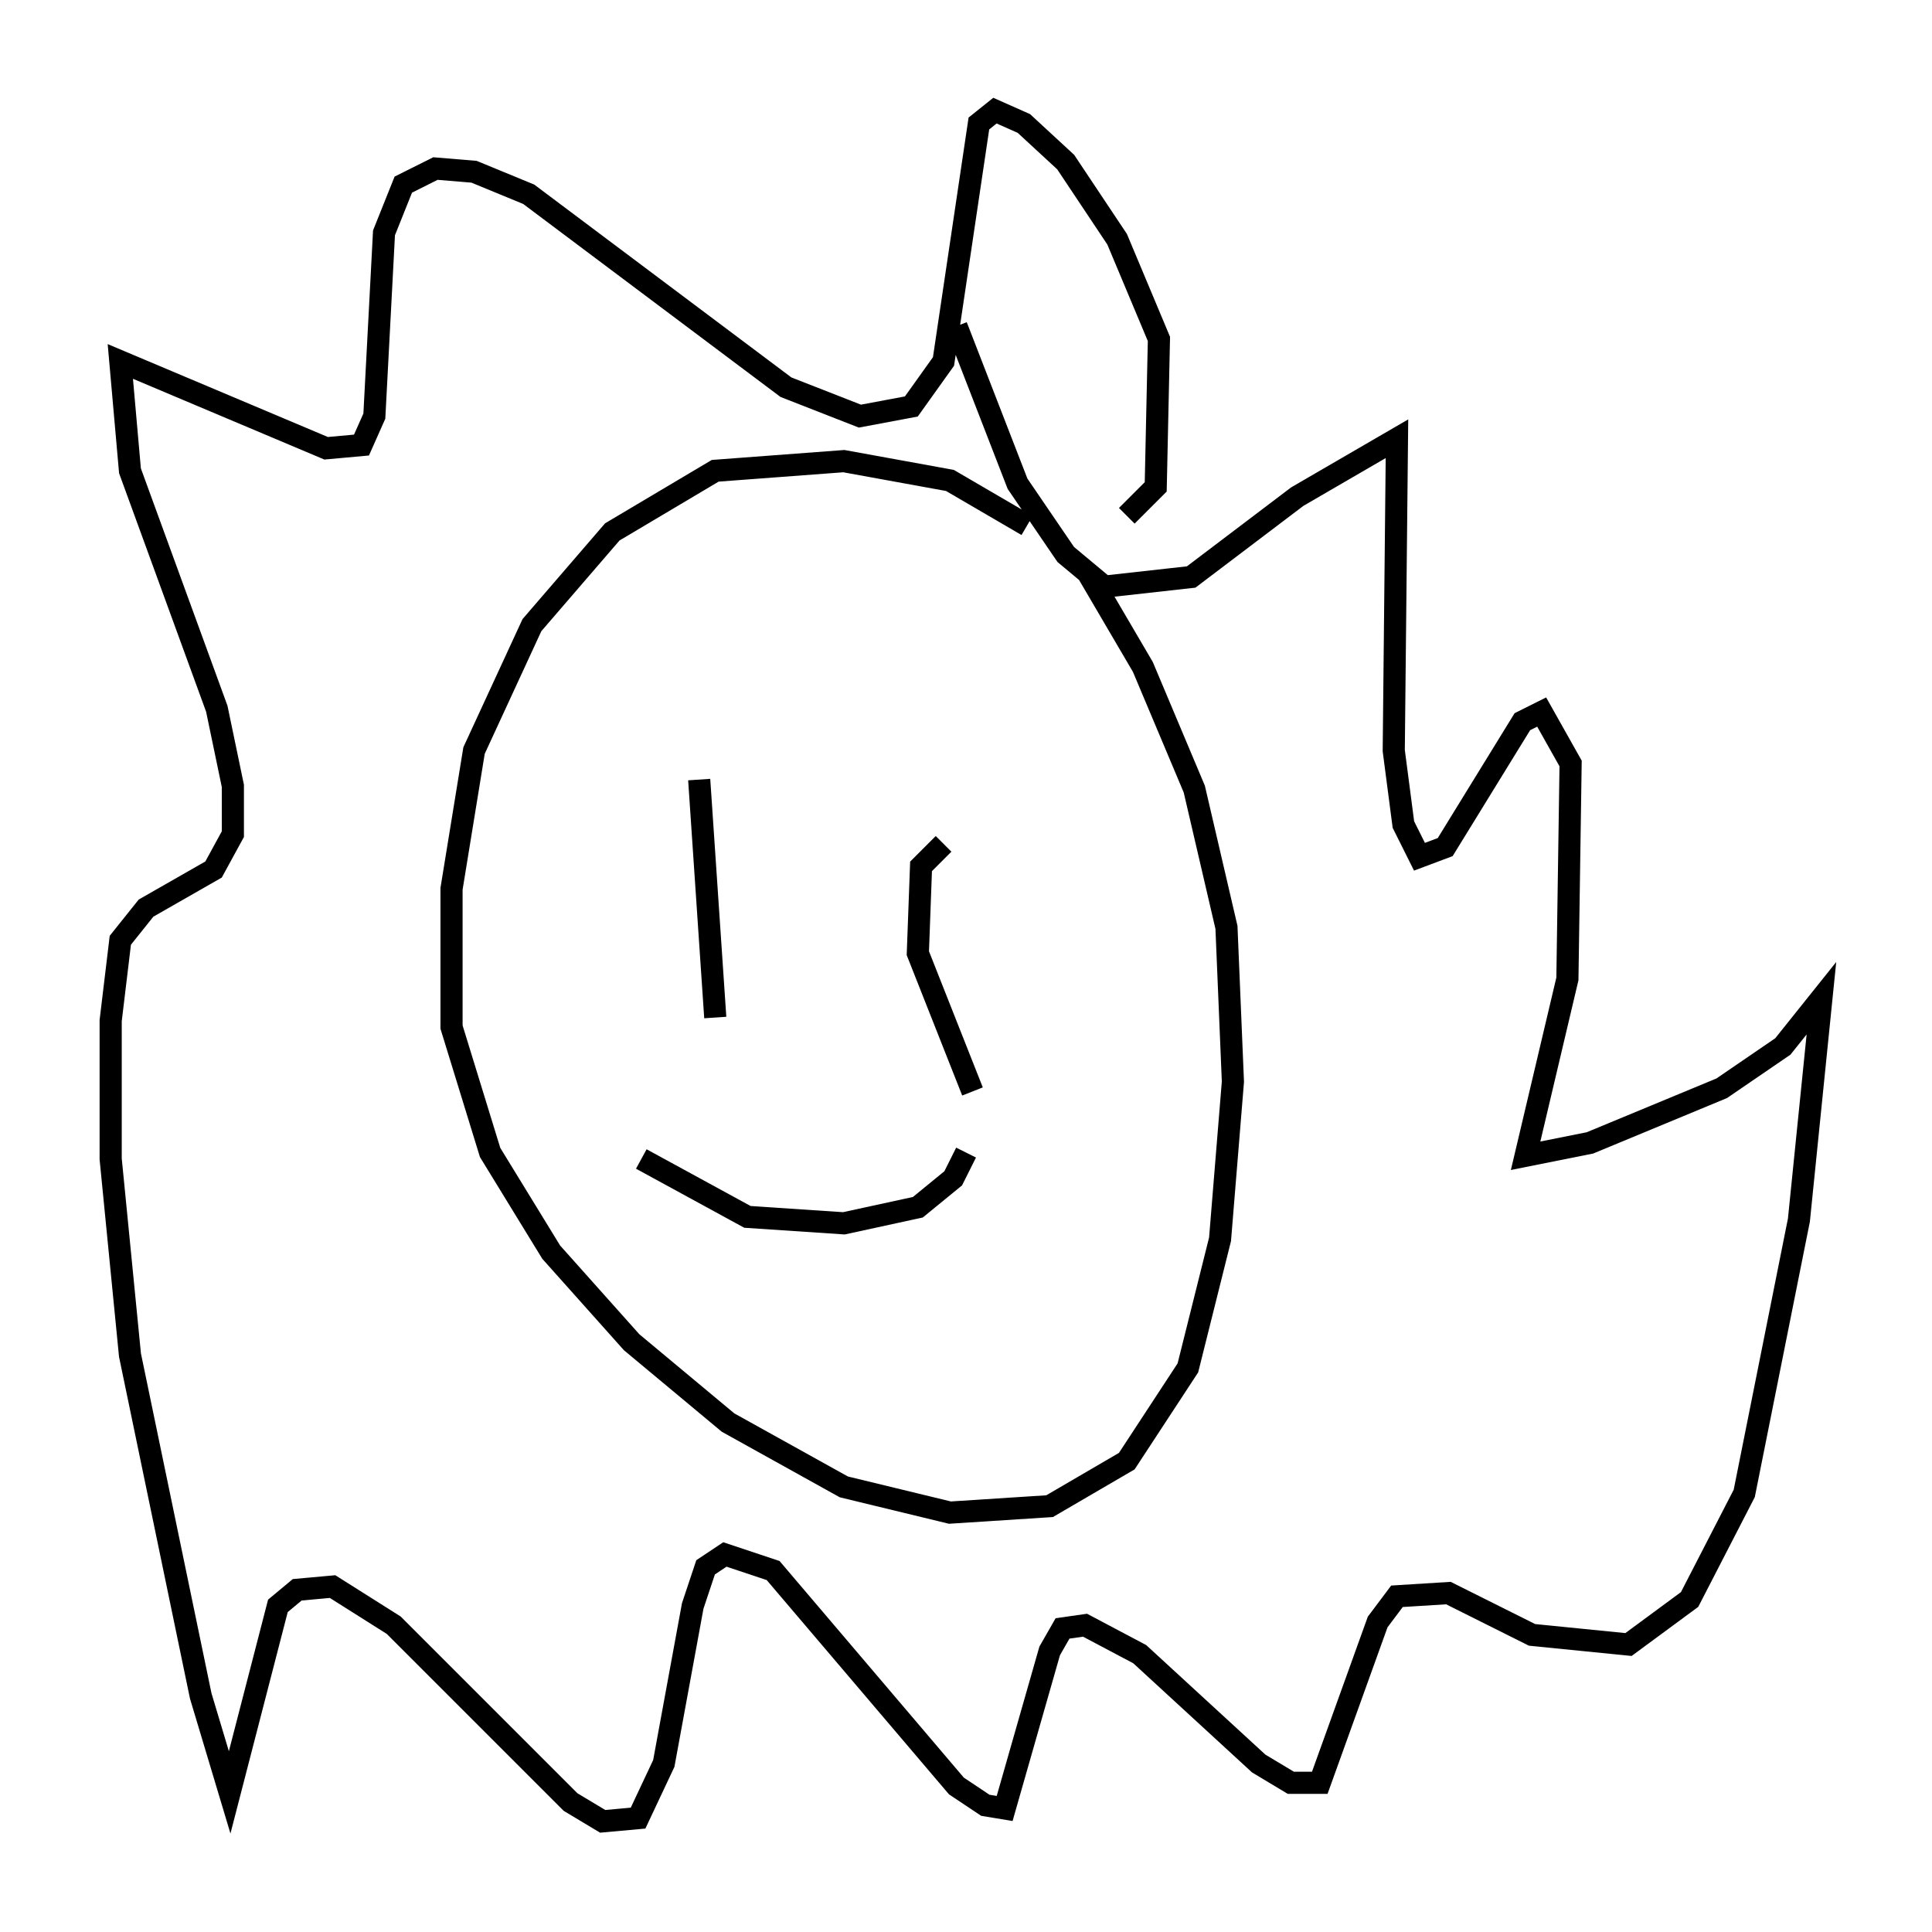 <?xml version="1.0" encoding="utf-8" ?>
<svg baseProfile="full" height="87.274" version="1.1" width="87.274" xmlns="http://www.w3.org/2000/svg" xmlns:ev="http://www.w3.org/2001/xml-events" xmlns:xlink="http://www.w3.org/1999/xlink"><defs /><rect fill="white" height="87.274" width="87.274" x="0" y="0" /><path d="M48.866, 27.223 m-2.469, -3.486 l-3.486, -2.034 -4.793, -0.872 l-5.81, 0.436 -4.648, 2.76 l-3.631, 4.212 -2.615, 5.665 l-1.017, 6.246 0.0, 6.246 l1.743, 5.665 2.76, 4.503 l3.631, 4.067 4.358, 3.631 l5.229, 2.905 4.793, 1.162 l4.503, -0.291 3.486, -2.034 l2.76, -4.212 1.453, -5.81 l0.581, -7.117 -0.291, -6.972 l-1.453, -6.246 -2.324, -5.52 l-2.469, -4.212 m1.743, -2.615 l1.307, -1.307 0.145, -6.682 l-1.888, -4.503 -2.324, -3.486 l-1.888, -1.743 -1.307, -0.581 l-0.726, 0.581 -1.598, 10.749 l-1.453, 2.034 -2.324, 0.436 l-3.341, -1.307 -11.62, -8.715 l-2.469, -1.017 -1.743, -0.145 l-1.453, 0.726 -0.872, 2.179 l-0.436, 8.279 -0.581, 1.307 l-1.598, 0.145 -9.296, -3.922 l0.436, 4.939 3.922, 10.749 l0.726, 3.486 0.0, 2.179 l-0.872, 1.598 -3.05, 1.743 l-1.162, 1.453 -0.436, 3.631 l0.0, 6.246 0.872, 8.86 l3.196, 15.397 1.307, 4.358 l2.179, -8.425 0.872, -0.726 l1.598, -0.145 2.76, 1.743 l7.989, 7.989 1.453, 0.872 l1.598, -0.145 1.162, -2.469 l1.307, -7.117 0.581, -1.743 l0.872, -0.581 2.179, 0.726 l8.279, 9.732 1.307, 0.872 l0.872, 0.145 2.034, -7.117 l0.581, -1.017 1.017, -0.145 l2.469, 1.307 5.374, 4.939 l1.453, 0.872 1.307, 0.0 l2.615, -7.263 0.872, -1.162 l2.324, -0.145 3.777, 1.888 l4.358, 0.436 2.76, -2.034 l2.469, -4.793 2.469, -12.346 l1.017, -10.022 -1.743, 2.179 l-2.76, 1.888 -5.955, 2.469 l-2.905, 0.581 1.888, -7.989 l0.145, -9.732 -1.307, -2.324 l-0.872, 0.436 -3.486, 5.665 l-1.162, 0.436 -0.726, -1.453 l-0.436, -3.341 0.145, -14.089 l-4.503, 2.615 -4.793, 3.631 l-3.922, 0.436 -1.743, -1.453 l-2.179, -3.196 -2.76, -7.117 m-0.581, 23.385 l-1.017, 1.017 -0.145, 3.922 l2.469, 6.246 m-12.346, -14.089 l0.726, 10.749 m11.33, 6.101 l-0.581, 1.162 -1.598, 1.307 l-3.341, 0.726 -4.358, -0.291 l-4.793, -2.615 " fill="none" stroke="black" stroke-width="1" /></svg>